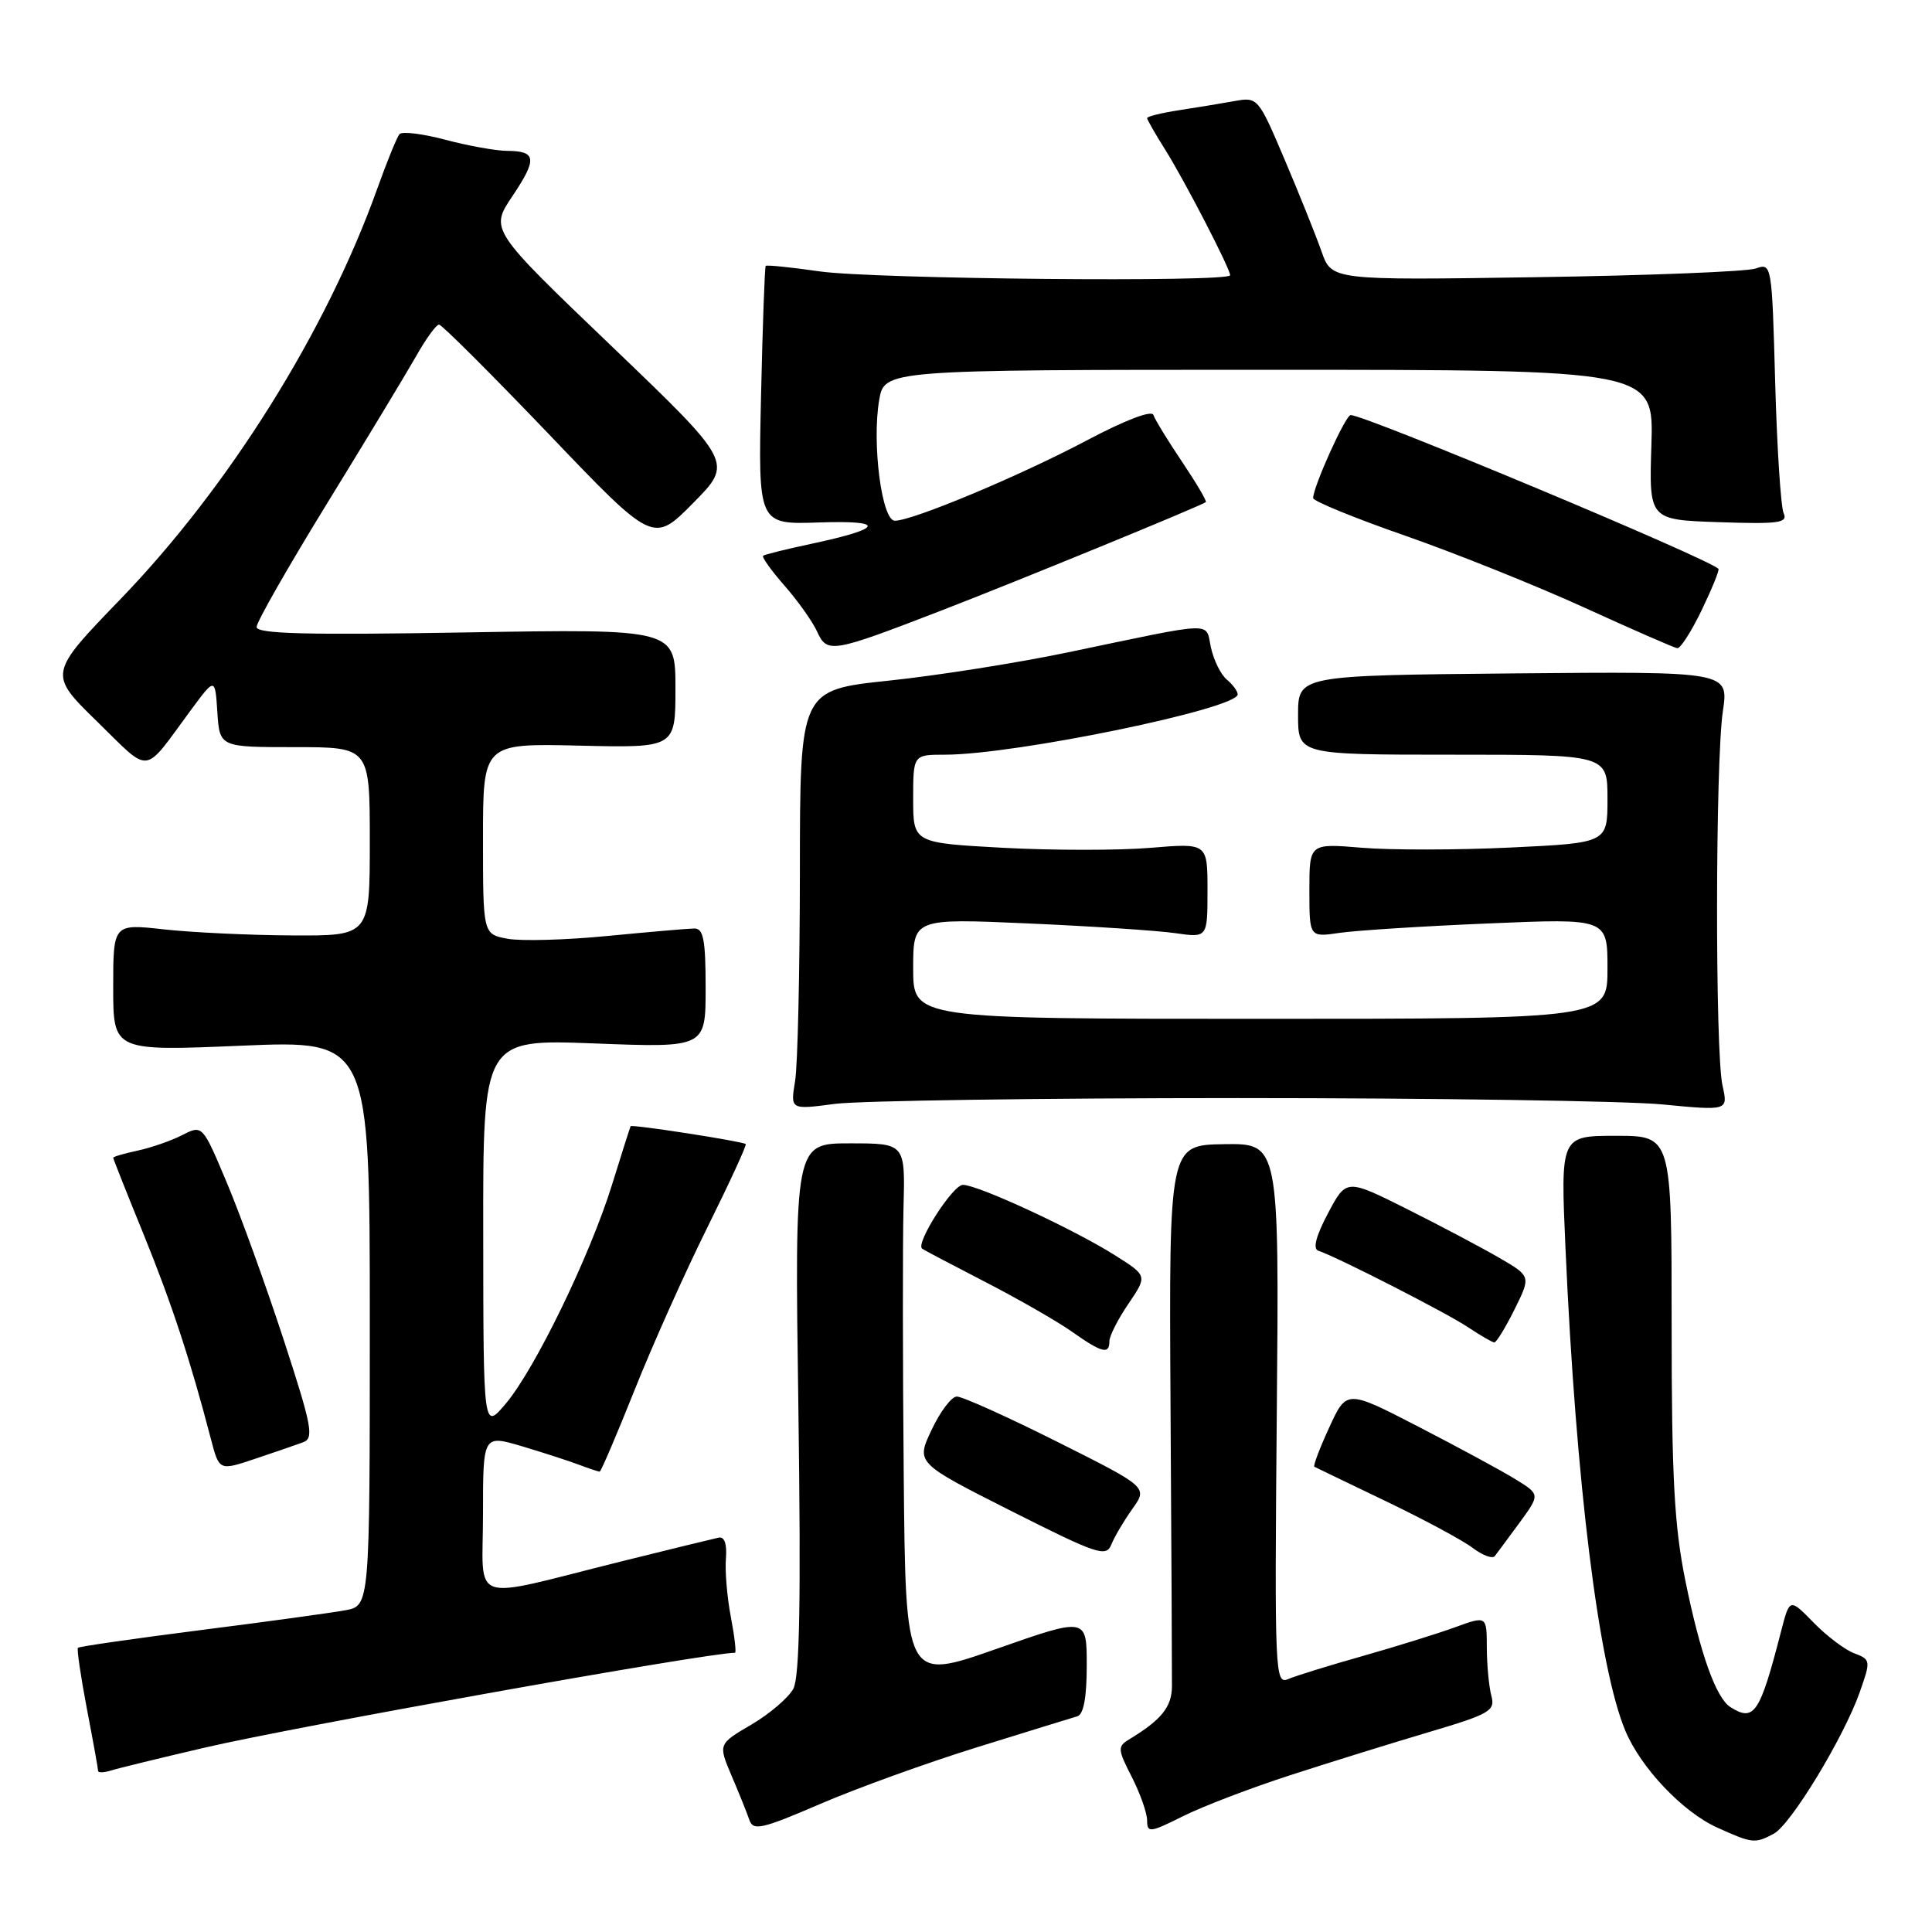 <?xml version="1.0" encoding="UTF-8" standalone="no"?>
<!DOCTYPE svg PUBLIC "-//W3C//DTD SVG 1.1//EN" "http://www.w3.org/Graphics/SVG/1.1/DTD/svg11.dtd" >
<svg xmlns="http://www.w3.org/2000/svg" xmlns:xlink="http://www.w3.org/1999/xlink" version="1.1" viewBox="0 0 256 256">
 <g >
 <path fill="currentColor"
d=" M 235.03 242.98 C 237.30 241.77 244.31 230.22 246.43 224.21 C 247.90 220.04 247.88 219.90 245.70 219.07 C 244.46 218.61 242.03 216.77 240.30 214.99 C 237.14 211.76 237.14 211.76 236.01 216.13 C 233.19 227.07 232.44 228.20 229.29 226.20 C 227.37 224.98 225.29 219.13 223.32 209.45 C 221.85 202.21 221.50 195.73 221.50 175.50 C 221.50 150.50 221.50 150.50 214.13 150.50 C 206.77 150.50 206.77 150.50 207.44 165.50 C 208.82 196.54 211.84 220.90 215.36 229.32 C 217.41 234.23 222.93 240.06 227.49 242.14 C 232.20 244.28 232.54 244.31 235.03 242.98 Z  M 129.50 231.51 C 136.10 229.46 142.06 227.62 142.75 227.42 C 143.58 227.18 144.00 224.93 144.00 220.68 C 144.00 214.29 144.00 214.29 132.00 218.50 C 120.00 222.71 120.00 222.71 119.75 195.60 C 119.61 180.70 119.60 164.68 119.72 160.00 C 119.95 151.50 119.95 151.50 112.62 151.50 C 105.29 151.50 105.29 151.50 105.79 186.56 C 106.14 212.04 105.96 222.20 105.12 223.77 C 104.48 224.96 101.98 227.10 99.56 228.52 C 95.16 231.10 95.16 231.10 96.94 235.30 C 97.93 237.61 98.99 240.25 99.30 241.16 C 99.80 242.63 100.95 242.36 108.69 239.03 C 113.53 236.94 122.90 233.56 129.50 231.51 Z  M 171.00 235.21 C 176.22 233.52 184.48 230.95 189.35 229.51 C 197.46 227.10 198.15 226.69 197.61 224.69 C 197.29 223.48 197.02 220.61 197.01 218.29 C 197.00 214.09 197.00 214.09 192.75 215.64 C 190.41 216.49 184.90 218.20 180.50 219.45 C 176.10 220.69 171.68 222.06 170.68 222.49 C 168.94 223.23 168.88 221.76 169.18 187.38 C 169.50 151.50 169.50 151.50 162.20 151.61 C 154.90 151.72 154.90 151.72 155.10 186.11 C 155.22 205.02 155.30 221.82 155.29 223.43 C 155.27 226.19 153.90 227.89 149.58 230.50 C 148.07 231.42 148.10 231.82 149.97 235.46 C 151.08 237.64 152.00 240.24 152.00 241.23 C 152.00 242.89 152.38 242.84 156.75 240.66 C 159.36 239.35 165.78 236.90 171.00 235.21 Z  M 27.00 231.60 C 38.92 228.81 93.74 219.00 97.39 219.00 C 97.58 219.00 97.34 216.86 96.84 214.25 C 96.34 211.64 96.05 208.15 96.19 206.50 C 96.34 204.60 96.00 203.59 95.24 203.74 C 94.58 203.88 88.74 205.30 82.27 206.91 C 61.76 212.02 64.00 212.79 64.00 200.63 C 64.00 190.11 64.00 190.11 69.17 191.64 C 72.01 192.49 75.41 193.59 76.73 194.09 C 78.05 194.59 79.28 195.00 79.46 195.00 C 79.63 195.00 81.70 190.16 84.06 184.25 C 86.41 178.34 90.76 168.62 93.73 162.64 C 96.69 156.67 98.98 151.70 98.81 151.59 C 98.22 151.20 83.71 148.96 83.56 149.23 C 83.48 149.38 82.37 152.88 81.09 157.00 C 78.16 166.43 70.89 181.40 67.01 186.00 C 64.05 189.50 64.05 189.50 64.03 163.60 C 64.00 137.70 64.00 137.70 78.75 138.26 C 93.50 138.83 93.50 138.83 93.50 130.92 C 93.50 124.53 93.21 123.01 92.00 123.03 C 91.17 123.04 86.00 123.49 80.50 124.02 C 75.00 124.56 69.04 124.72 67.25 124.39 C 64.00 123.78 64.00 123.78 64.00 111.14 C 64.00 98.50 64.00 98.50 76.75 98.80 C 89.50 99.10 89.50 99.10 89.50 91.22 C 89.50 83.33 89.50 83.33 61.75 83.80 C 40.64 84.16 34.00 83.99 34.00 83.08 C 34.00 82.42 38.21 75.05 43.35 66.69 C 48.49 58.34 53.77 49.59 55.10 47.26 C 56.42 44.92 57.80 43.01 58.17 43.01 C 58.53 43.00 65.07 49.53 72.70 57.50 C 86.56 72.01 86.56 72.01 91.85 66.65 C 97.14 61.30 97.14 61.30 81.03 45.86 C 64.92 30.43 64.92 30.43 67.89 26.00 C 71.21 21.05 71.09 20.01 67.19 19.99 C 65.71 19.98 62.03 19.32 59.02 18.52 C 56.01 17.72 53.26 17.38 52.93 17.78 C 52.59 18.18 51.27 21.42 49.99 25.00 C 43.23 43.89 30.38 64.44 16.01 79.34 C 6.40 89.29 6.40 89.29 12.87 95.61 C 20.10 102.66 18.86 102.81 25.27 94.12 C 28.50 89.75 28.50 89.75 28.80 94.37 C 29.11 99.00 29.11 99.00 39.05 99.00 C 49.00 99.00 49.00 99.00 49.00 111.50 C 49.00 124.00 49.00 124.00 38.75 123.95 C 33.11 123.92 25.46 123.56 21.75 123.15 C 15.00 122.40 15.00 122.40 15.00 130.84 C 15.00 139.28 15.00 139.28 32.00 138.56 C 49.00 137.84 49.00 137.84 49.00 175.31 C 49.00 212.78 49.00 212.78 45.75 213.37 C 43.96 213.70 35.33 214.89 26.56 216.00 C 17.80 217.12 10.49 218.17 10.33 218.34 C 10.16 218.50 10.70 222.14 11.51 226.41 C 12.33 230.68 13.00 234.39 13.00 234.66 C 13.00 234.92 13.79 234.89 14.75 234.59 C 15.71 234.29 21.22 232.95 27.00 231.60 Z  M 150.05 199.93 C 152.09 197.06 152.09 197.06 140.06 191.03 C 133.44 187.71 127.46 185.02 126.77 185.05 C 126.07 185.07 124.57 187.06 123.44 189.47 C 121.37 193.84 121.37 193.84 133.94 200.19 C 145.42 205.98 146.57 206.37 147.26 204.66 C 147.67 203.63 148.93 201.50 150.05 199.93 Z  M 201.35 201.76 C 204.08 198.02 204.08 198.02 200.79 196.00 C 198.98 194.88 193.21 191.76 187.96 189.05 C 178.43 184.13 178.43 184.13 176.13 189.15 C 174.86 191.90 173.98 194.24 174.16 194.35 C 174.35 194.45 178.59 196.50 183.60 198.90 C 188.60 201.30 193.78 204.08 195.10 205.08 C 196.42 206.08 197.75 206.58 198.06 206.20 C 198.36 205.81 199.84 203.82 201.35 201.76 Z  M 40.16 191.11 C 41.63 190.57 41.34 189.02 37.58 177.50 C 35.24 170.35 31.87 161.02 30.08 156.77 C 26.83 149.04 26.83 149.04 24.16 150.40 C 22.70 151.15 20.04 152.07 18.25 152.46 C 16.46 152.84 15.00 153.27 15.00 153.41 C 15.00 153.55 16.81 158.12 19.03 163.56 C 22.76 172.74 25.24 180.28 27.95 190.69 C 29.05 194.89 29.05 194.89 33.77 193.31 C 36.37 192.44 39.25 191.45 40.16 191.11 Z  M 147.00 177.73 C 147.00 177.03 148.13 174.80 149.52 172.76 C 152.04 169.05 152.04 169.05 147.77 166.35 C 142.28 162.88 129.59 157.00 127.59 157.00 C 126.25 157.00 121.30 164.74 122.18 165.45 C 122.36 165.60 126.10 167.57 130.50 169.84 C 134.91 172.11 140.08 175.08 142.00 176.43 C 146.01 179.26 147.00 179.52 147.00 177.73 Z  M 200.68 173.51 C 202.86 169.11 202.86 169.11 198.68 166.68 C 196.38 165.34 190.88 162.43 186.45 160.21 C 178.40 156.18 178.40 156.18 175.97 160.76 C 174.36 163.80 173.93 165.48 174.69 165.73 C 177.19 166.56 191.67 173.96 194.50 175.85 C 196.15 176.95 197.72 177.86 198.00 177.88 C 198.28 177.89 199.48 175.92 200.68 173.51 Z  M 164.00 145.50 C 190.12 145.50 215.43 145.88 220.24 146.34 C 228.99 147.18 228.99 147.18 228.24 143.84 C 227.25 139.40 227.29 100.91 228.29 94.23 C 229.07 88.97 229.07 88.97 200.54 89.23 C 172.00 89.50 172.00 89.50 172.00 94.75 C 172.00 100.00 172.00 100.00 192.50 100.00 C 213.00 100.00 213.00 100.00 213.00 105.85 C 213.00 111.69 213.00 111.69 200.19 112.30 C 193.15 112.64 184.26 112.65 180.44 112.33 C 173.50 111.75 173.50 111.75 173.50 117.97 C 173.50 124.20 173.50 124.20 177.50 123.61 C 179.70 123.29 188.59 122.72 197.25 122.36 C 213.00 121.69 213.00 121.69 213.00 128.34 C 213.00 135.00 213.00 135.00 167.00 135.00 C 121.00 135.00 121.00 135.00 121.00 128.34 C 121.00 121.69 121.00 121.69 136.25 122.36 C 144.64 122.73 153.41 123.31 155.75 123.65 C 160.00 124.26 160.00 124.26 160.00 117.98 C 160.00 111.71 160.00 111.71 152.47 112.34 C 148.33 112.69 139.55 112.69 132.97 112.34 C 121.00 111.69 121.00 111.69 121.00 105.85 C 121.00 100.00 121.00 100.00 125.25 100.00 C 134.52 99.99 164.00 93.91 164.00 92.01 C 164.00 91.59 163.35 90.71 162.56 90.05 C 161.77 89.40 160.83 87.49 160.46 85.82 C 159.69 82.33 161.45 82.28 141.51 86.44 C 134.92 87.82 124.24 89.51 117.76 90.19 C 106.00 91.43 106.00 91.43 105.99 115.46 C 105.98 128.68 105.70 141.20 105.35 143.27 C 104.73 147.05 104.73 147.05 110.62 146.27 C 113.85 145.85 137.88 145.50 164.00 145.50 Z  M 124.50 80.99 C 134.67 77.07 159.27 66.98 159.78 66.53 C 159.93 66.39 158.51 63.99 156.63 61.19 C 154.74 58.38 153.03 55.59 152.83 54.98 C 152.61 54.32 149.03 55.69 143.98 58.37 C 135.10 63.07 120.93 69.00 118.57 69.00 C 116.85 69.00 115.52 58.81 116.49 53.04 C 117.18 49.00 117.18 49.00 168.15 49.00 C 219.13 49.00 219.13 49.00 218.82 58.94 C 218.50 68.88 218.50 68.88 227.76 69.19 C 235.71 69.46 236.93 69.29 236.34 68.00 C 235.97 67.17 235.46 59.37 235.22 50.66 C 234.79 34.98 234.76 34.83 232.64 35.58 C 231.46 35.99 218.34 36.51 203.48 36.73 C 176.45 37.14 176.45 37.14 175.11 33.32 C 174.37 31.22 172.18 25.75 170.23 21.17 C 166.74 12.94 166.65 12.84 163.60 13.39 C 161.89 13.70 158.59 14.24 156.25 14.60 C 153.91 14.96 152.00 15.43 152.00 15.65 C 152.00 15.86 153.07 17.73 154.38 19.81 C 156.91 23.82 163.00 35.59 163.00 36.47 C 163.00 37.43 115.66 36.98 108.60 35.96 C 104.81 35.41 101.59 35.09 101.46 35.23 C 101.33 35.38 101.05 43.15 100.84 52.50 C 100.46 69.50 100.46 69.50 108.48 69.23 C 117.47 68.93 117.10 70.01 107.50 72.06 C 104.20 72.76 101.33 73.47 101.12 73.64 C 100.91 73.80 102.18 75.58 103.94 77.59 C 105.71 79.60 107.65 82.34 108.27 83.68 C 109.60 86.61 110.19 86.51 124.50 80.99 Z  M 225.49 80.83 C 226.86 77.98 227.86 75.53 227.70 75.37 C 226.30 73.97 180.92 55.00 178.97 55.00 C 178.29 55.00 174.00 64.50 174.00 66.00 C 174.00 66.40 179.49 68.65 186.19 70.98 C 192.89 73.32 203.58 77.61 209.94 80.51 C 216.30 83.41 221.84 85.84 222.25 85.89 C 222.66 85.95 224.12 83.67 225.49 80.83 Z "/>
</g>
</svg>